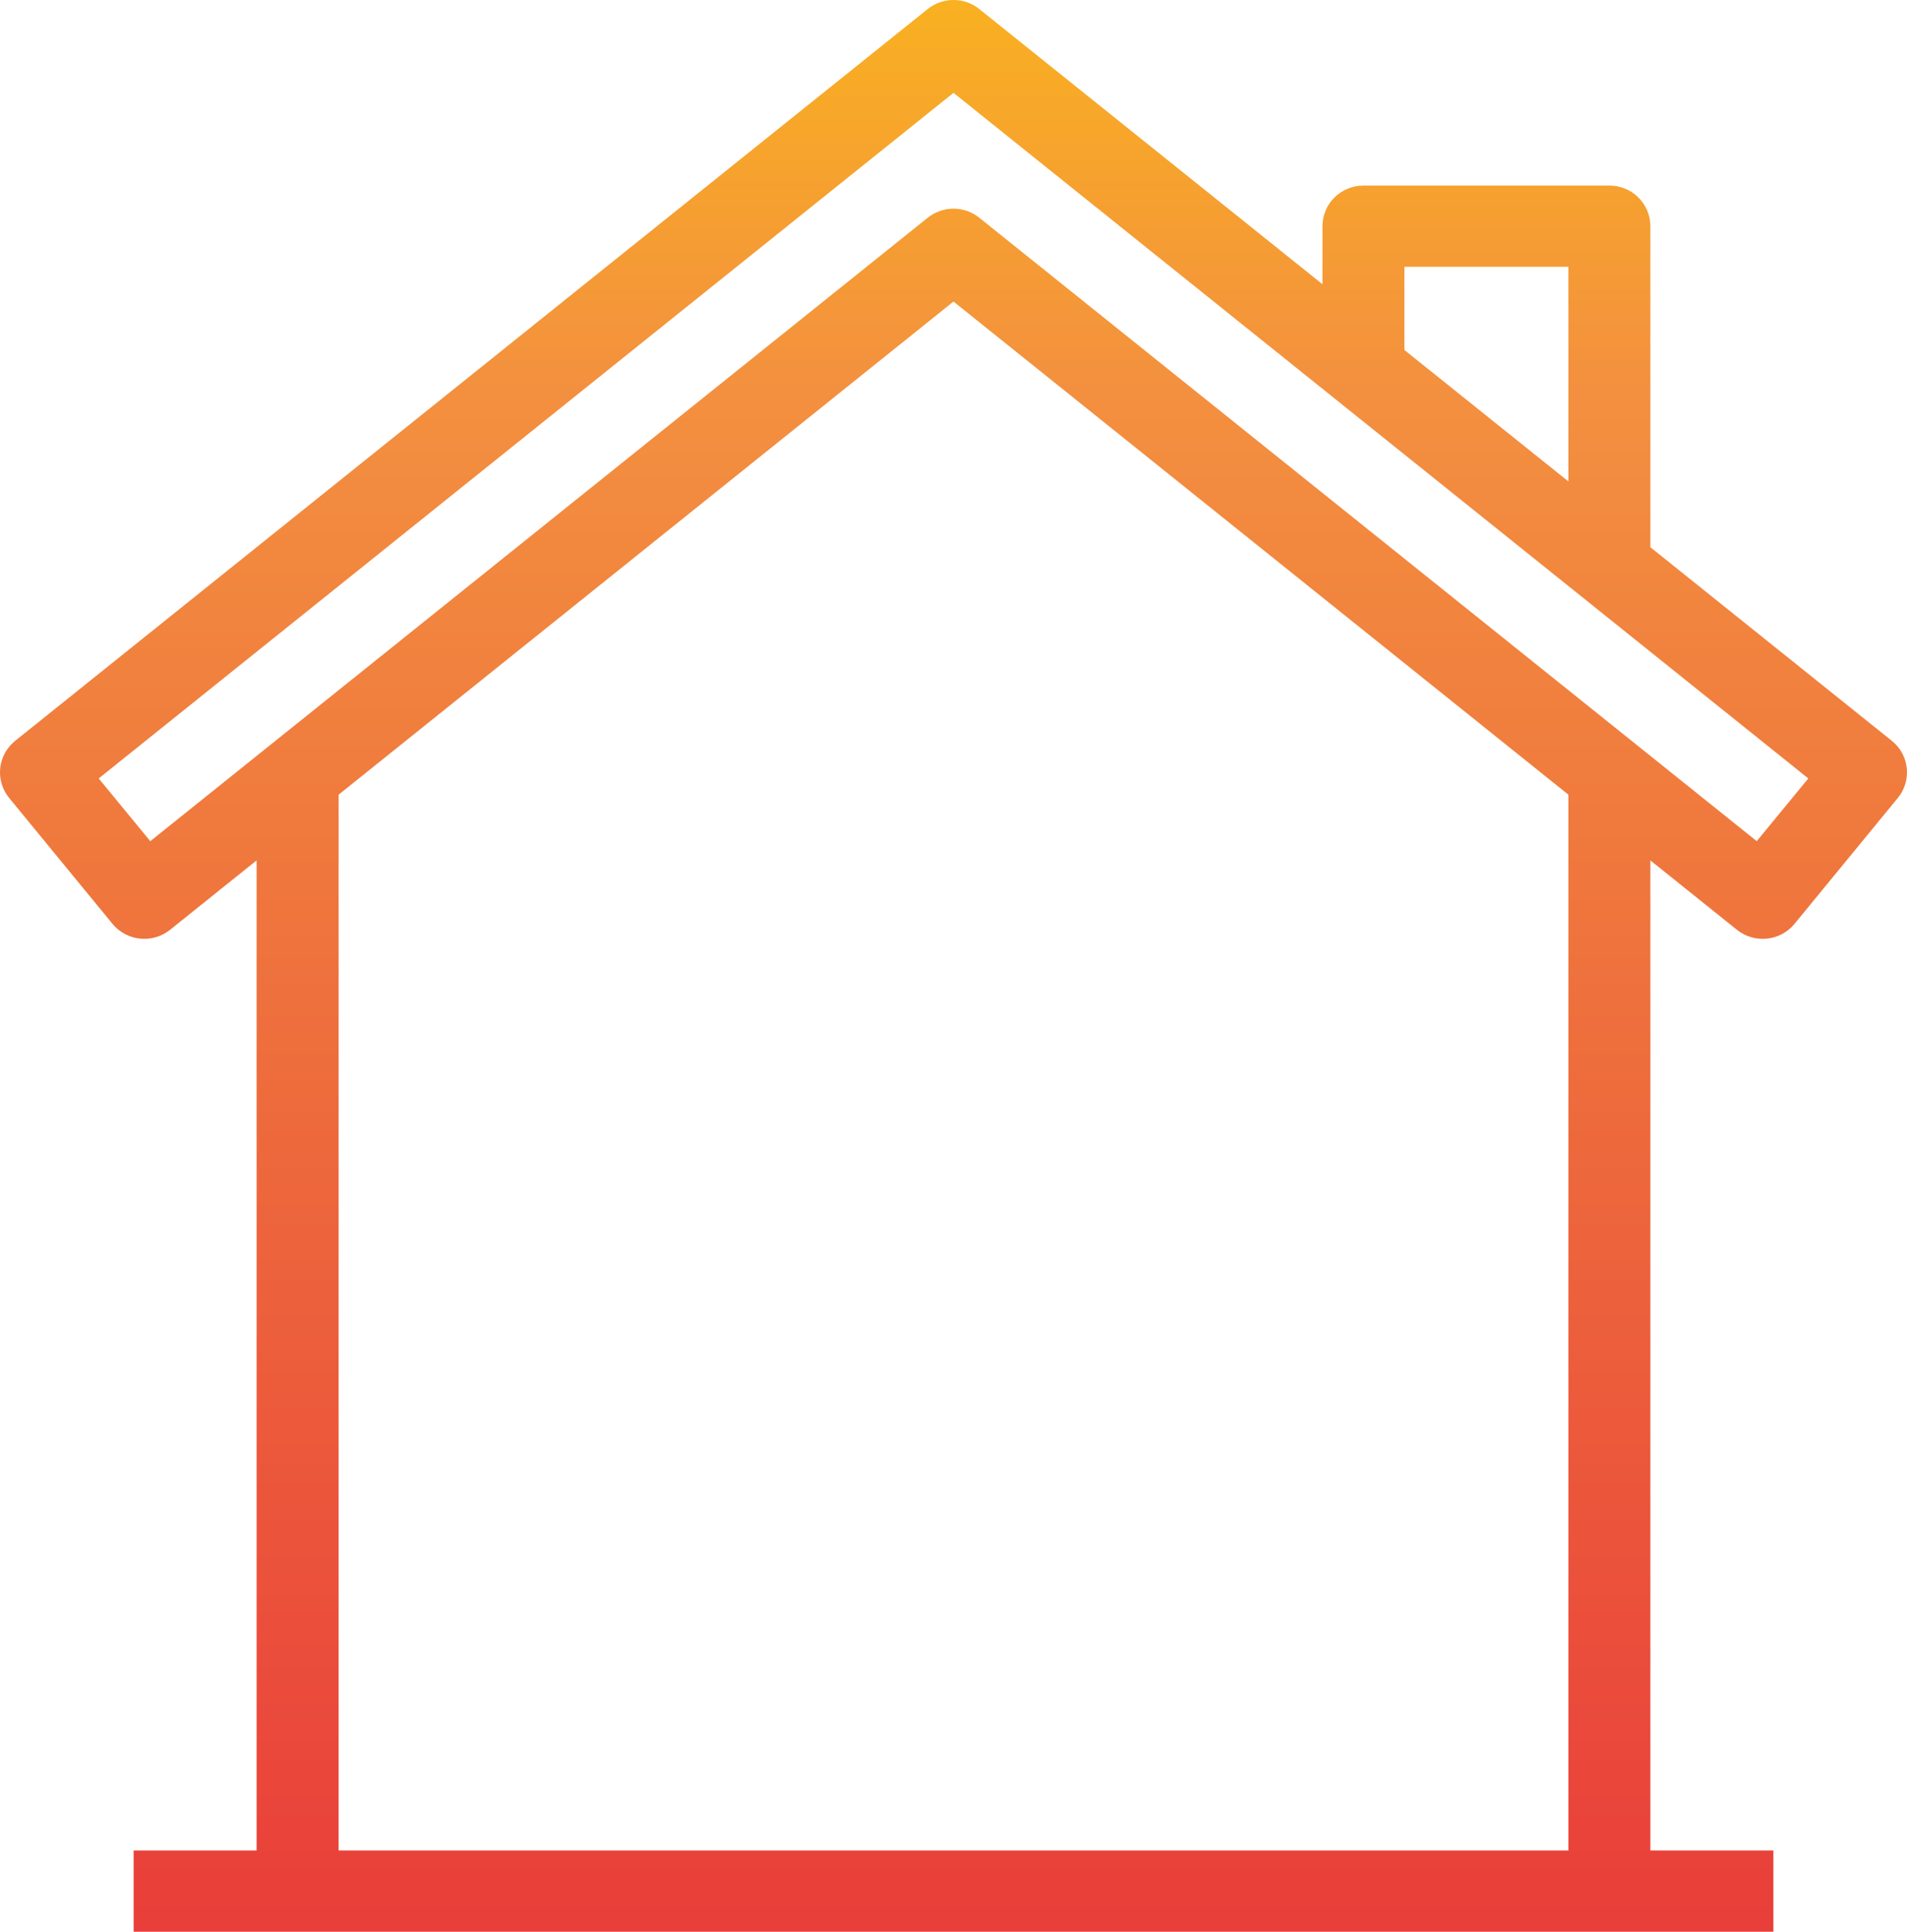 <svg width="79" height="80" viewBox="0 0 79 80" fill="none" xmlns="http://www.w3.org/2000/svg">
<path d="M78.37 30.679L68.369 22.662V9.366C68.369 8.438 67.609 7.685 66.671 7.685H56.482C55.544 7.685 54.784 8.438 54.784 9.366V11.771L40.568 0.374C39.945 -0.125 39.055 -0.125 38.432 0.374L0.63 30.679C-0.099 31.264 -0.212 32.322 0.378 33.044C0.379 33.046 0.38 33.046 0.38 33.047L4.66 38.26C5.251 38.98 6.318 39.09 7.046 38.506L10.63 35.632V76.636H5.536V80H73.464V76.636H68.369V35.632L71.954 38.506C72.682 39.09 73.749 38.98 74.34 38.26L78.619 33.047C79.211 32.327 79.101 31.267 78.373 30.682C78.372 30.681 78.371 30.68 78.37 30.679ZM58.18 11.049H64.973V19.938L58.18 14.495V11.049ZM64.973 76.636H14.027V32.911L39.5 12.488L64.973 32.911V76.636ZM72.775 34.836L40.568 9.017C39.945 8.517 39.055 8.517 38.432 9.017L6.226 34.836L4.089 32.238L39.5 3.845L74.911 32.238L72.775 34.836Z" fill="url(#paint0_linear)"/>
<defs>
<linearGradient id="paint0_linear" x1="39.5" y1="80.143" x2="39.5" y2="-11.147" gradientUnits="userSpaceOnUse">
<stop stop-color="#E93E3A"/>
<stop offset="0.352" stop-color="#ED683C"/>
<stop offset="0.701" stop-color="#F3903F"/>
<stop offset="1" stop-color="#FDC70C"/>
</linearGradient>
</defs>
</svg>
